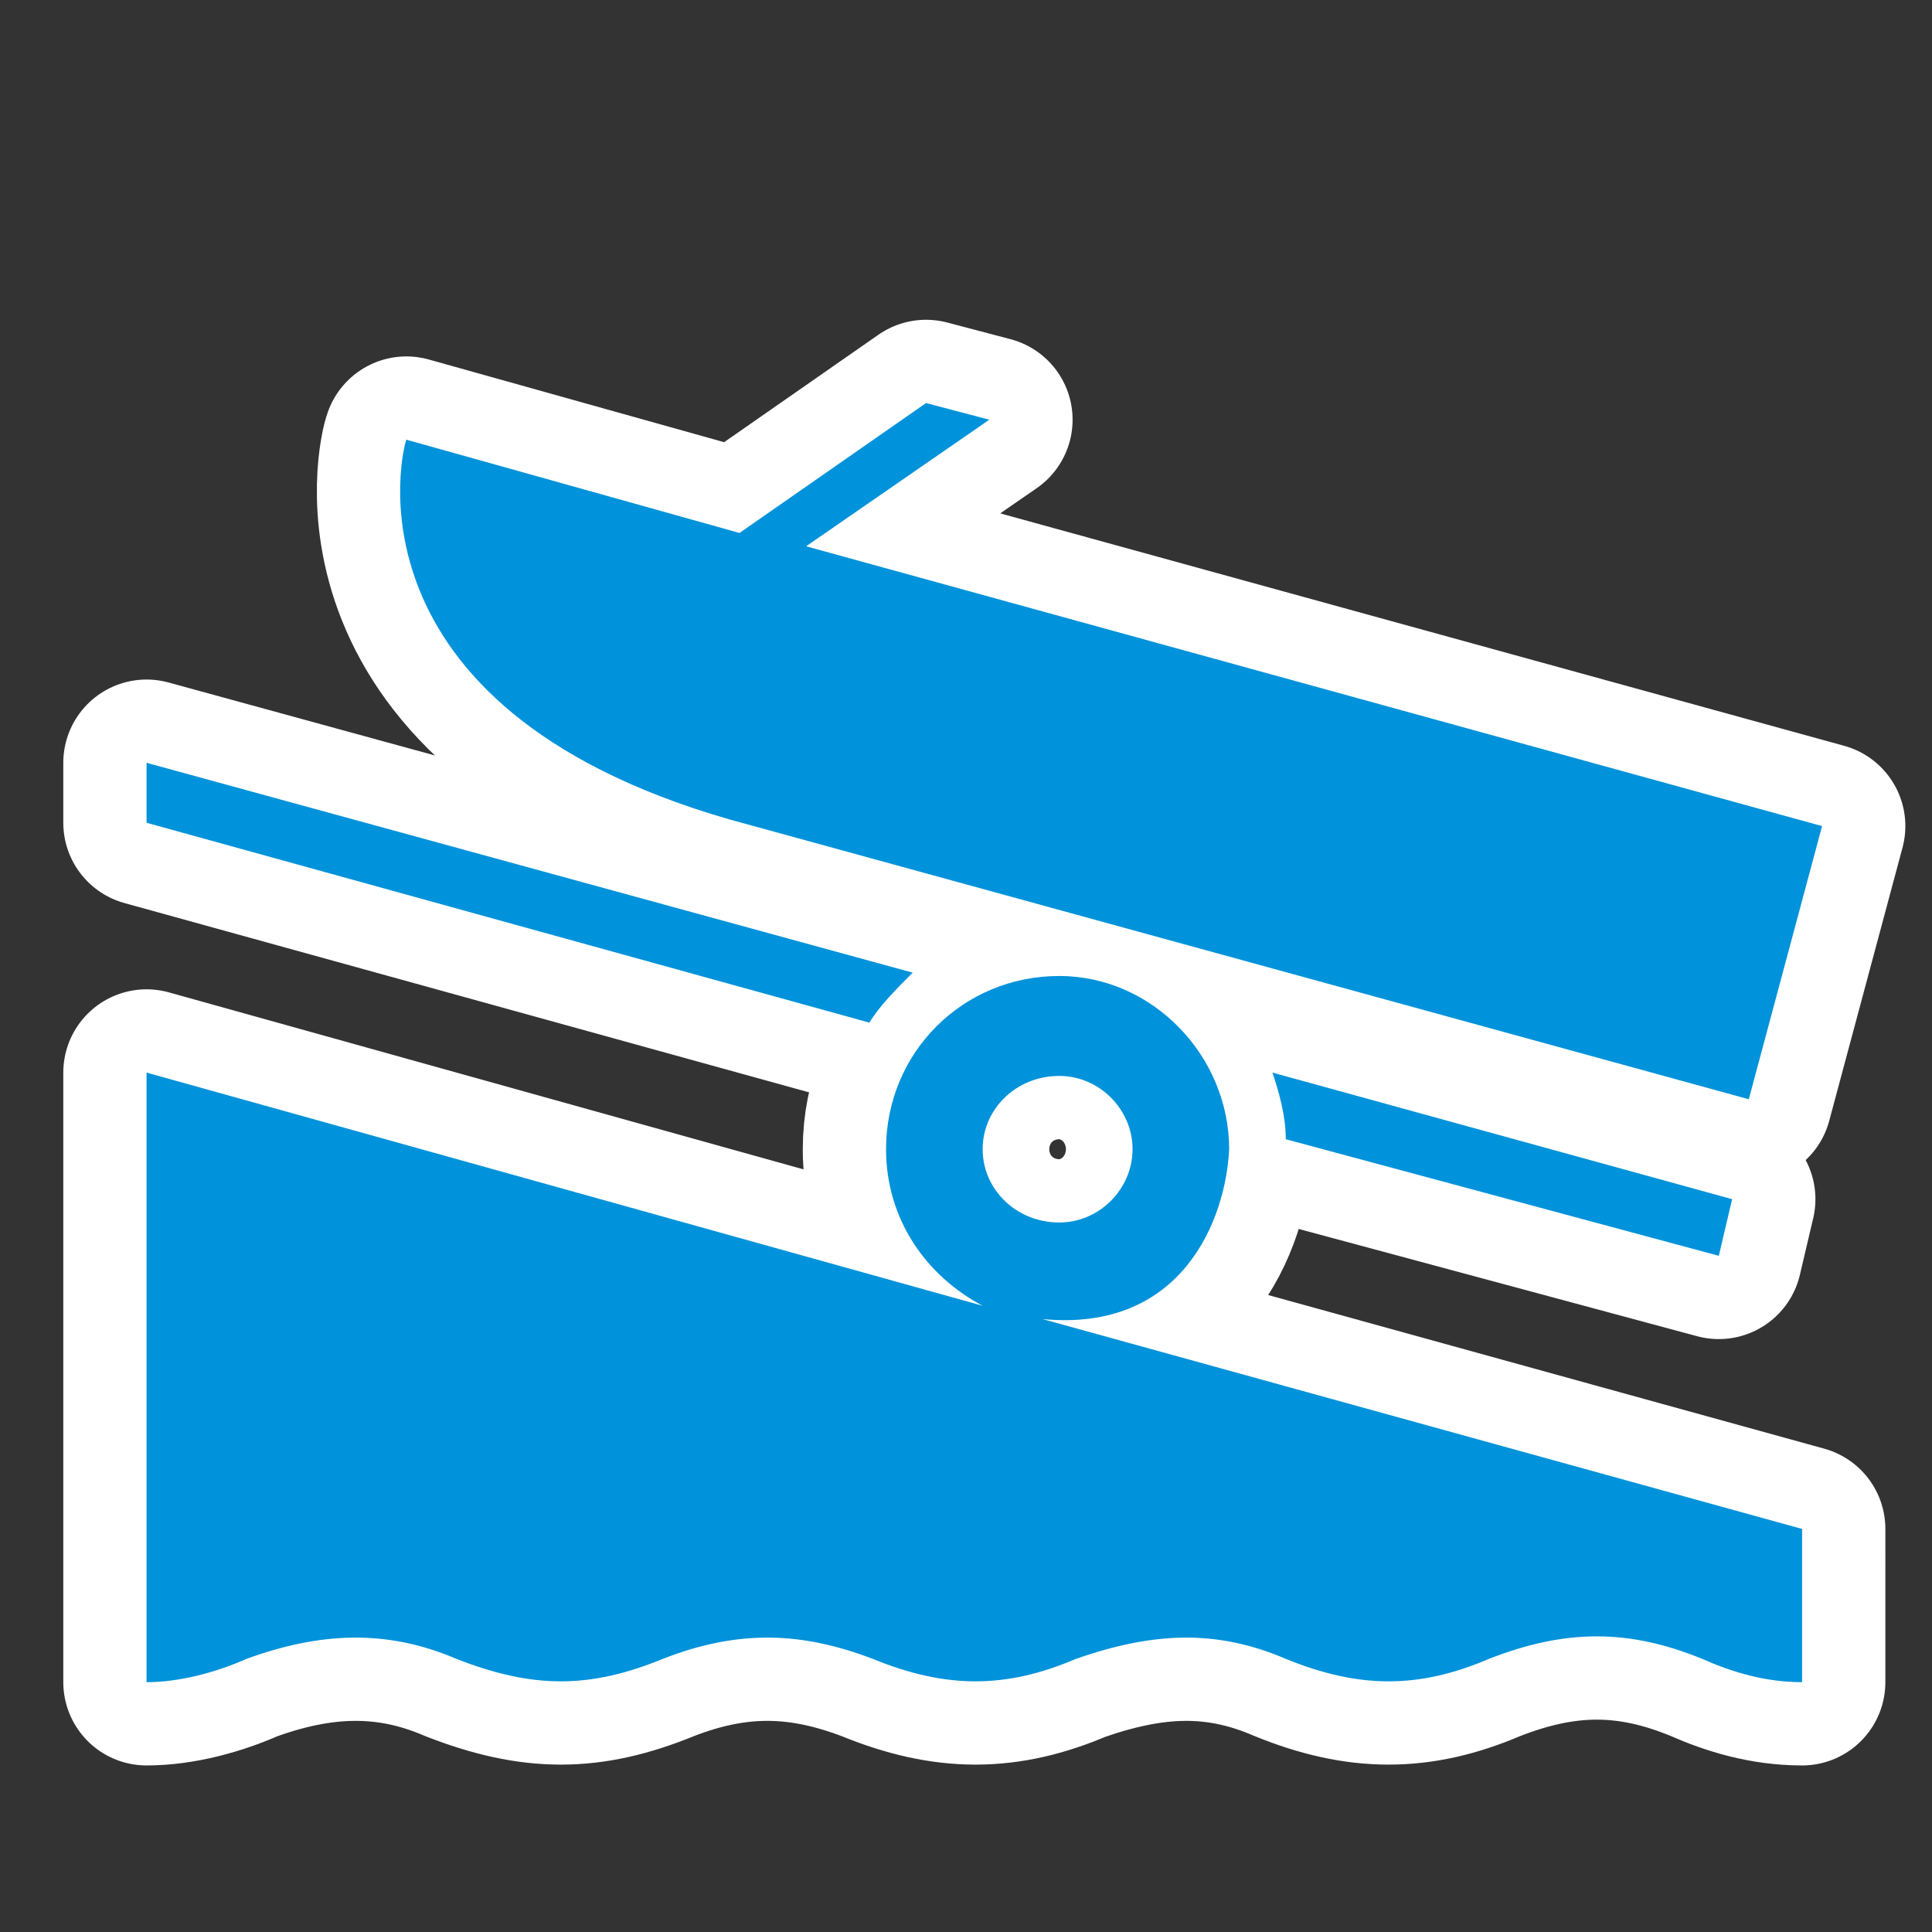 ﻿<?xml version="1.0" encoding="UTF-8" standalone="no"?>
<svg xmlns="http://www.w3.org/2000/svg" xmlns:xlink="http://www.w3.org/1999/xlink" version="1.0" width="580" height="580">
  <rect width="100%" height="100%" fill="#333333" stroke="none"/>
  <defs>
    <g id="icon">
      <path d="M 222,160 122,132 c -1,2 -21,80 97,114 l 306,84 22,-82 -305,-84 55,-38 -19,-5 z M 44,247 261,307 c 3,-5 8,-10 13,-15 L 44,229 Z M 266,345 c 0,21 12,38 29,47 L 44,322 44,505 c 10,0 21,-3 30,-7 22,-8 42,-9 63,0 23,9 40,9 62,0 23,-9 42,-8 63,0 22,9 40,9 61,0 23,-8 42,-9 63,0 22,9 40,9 61,0 23,-9 42,-9 64,0 9,4 19,7 30,7 V 459 L 313,396 c 42,4 55,-30 56,-51 0,-28 -23,-52 -51,-52 -29,0 -52,23 -52,52 z m 120,-3 130,35 4,-17 -138,-38 c 2,6 4,13 4,20 z m -46,3 c 0,12 -10,22 -22,22 -13,0 -23,-10 -23,-22 0,-12 10,-22 23,-22 12,0 22,10 22,22 z" />
    </g>
  </defs>
  <use xlink:href="#icon" style="stroke:#ffffff;stroke-width:50;stroke-linejoin:round" />
  <use xlink:href="#icon" style="fill:#0092da" />
</svg>